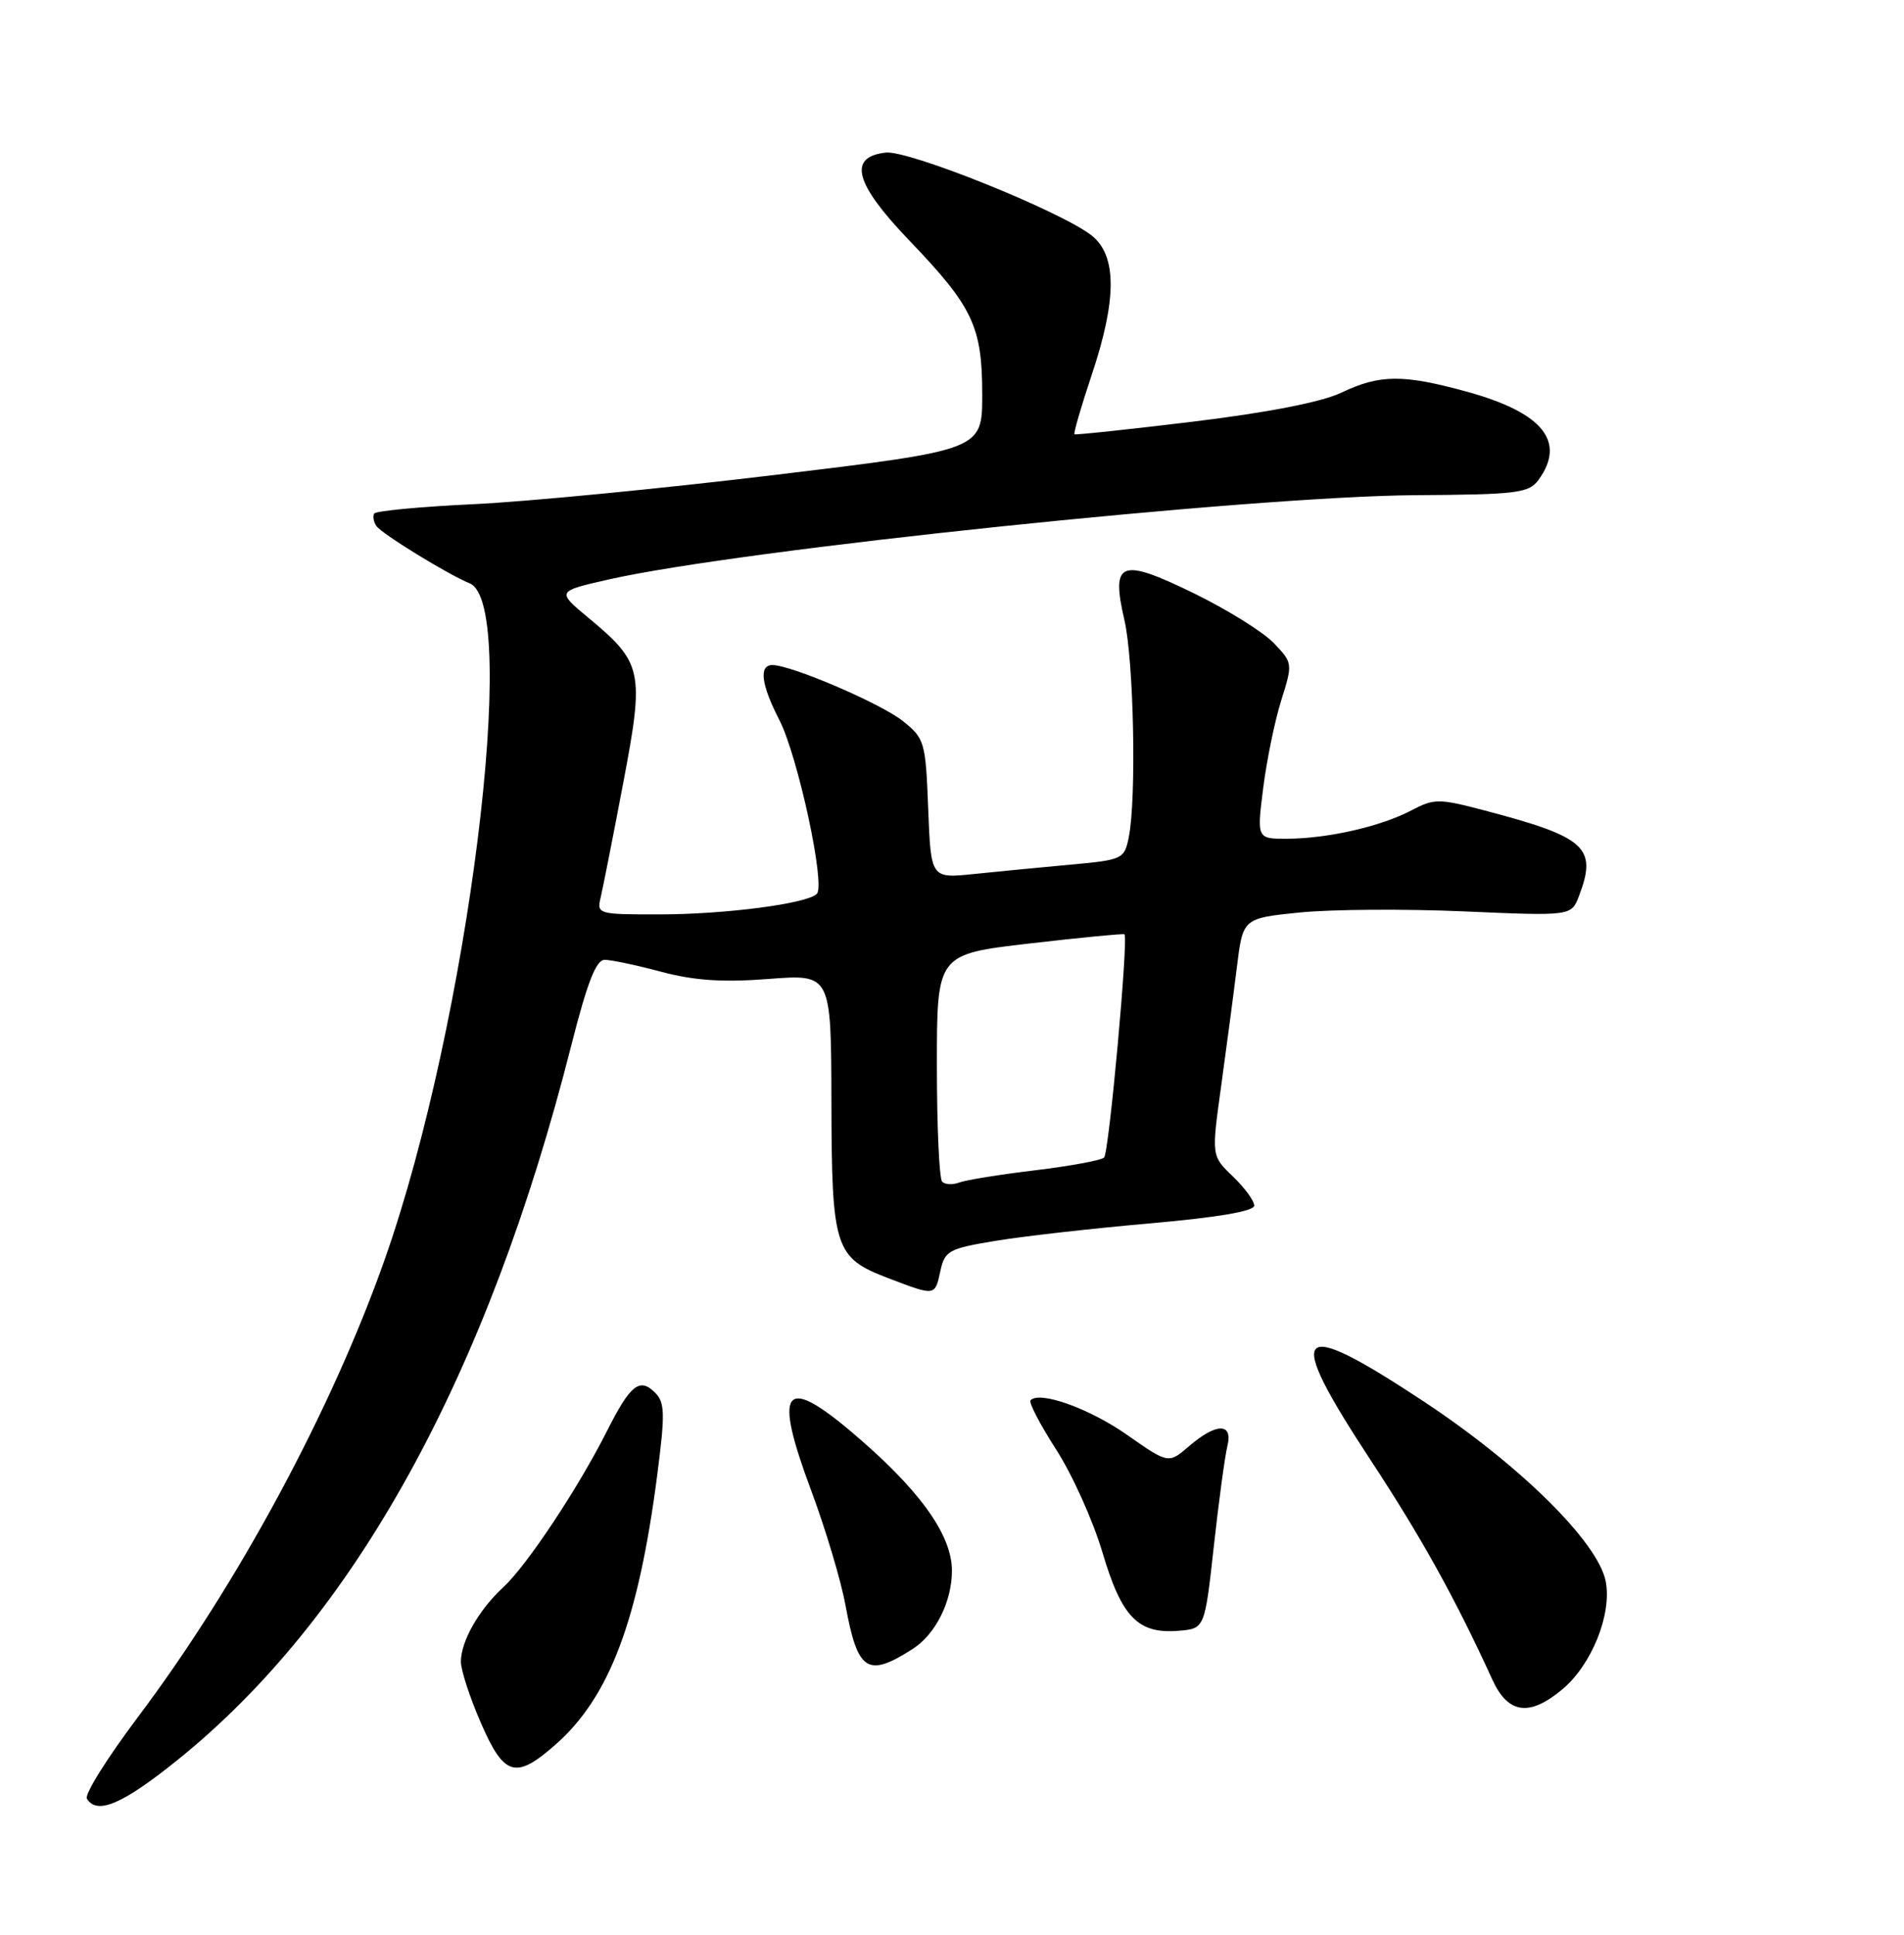 <?xml version="1.0" encoding="UTF-8" standalone="no"?>
<!DOCTYPE svg PUBLIC "-//W3C//DTD SVG 1.1//EN" "http://www.w3.org/Graphics/SVG/1.1/DTD/svg11.dtd" >
<svg xmlns="http://www.w3.org/2000/svg" xmlns:xlink="http://www.w3.org/1999/xlink" version="1.1" viewBox="0 0 252 256">
 <g >
 <path fill="currentColor"
d=" M 23.50 232.87 C 46.93 214.02 64.53 182.09 75.63 138.25 C 77.73 129.99 78.89 127.00 80.03 127.00 C 80.88 127.00 84.26 127.71 87.54 128.59 C 91.92 129.75 95.69 130.00 101.75 129.53 C 110.00 128.90 110.00 128.90 110.04 145.70 C 110.08 165.25 110.46 166.42 117.61 169.14 C 123.84 171.51 123.73 171.52 124.47 168.14 C 125.05 165.49 125.59 165.20 131.80 164.18 C 135.48 163.57 144.69 162.53 152.25 161.87 C 161.19 161.08 166.00 160.26 166.00 159.52 C 166.00 158.89 164.73 157.15 163.17 155.66 C 160.34 152.95 160.34 152.95 161.62 143.73 C 162.32 138.65 163.26 131.57 163.70 128.00 C 164.50 121.50 164.50 121.50 172.00 120.74 C 176.12 120.32 185.91 120.25 193.74 120.59 C 207.97 121.21 207.97 121.21 208.99 118.54 C 211.43 112.12 209.91 110.76 196.42 107.22 C 190.40 105.64 189.82 105.64 186.76 107.25 C 182.72 109.36 175.80 110.94 170.42 110.98 C 166.34 111.00 166.34 111.00 167.19 104.25 C 167.66 100.54 168.74 95.30 169.59 92.62 C 171.11 87.79 171.10 87.71 168.57 85.07 C 167.17 83.61 162.41 80.65 158.01 78.50 C 148.26 73.75 147.02 74.24 148.82 82.05 C 150.06 87.41 150.43 105.62 149.40 110.76 C 148.81 113.68 148.60 113.78 141.65 114.41 C 137.72 114.77 131.96 115.33 128.85 115.65 C 123.21 116.23 123.21 116.23 122.85 107.02 C 122.51 98.17 122.38 97.71 119.50 95.41 C 116.60 93.09 104.74 88.00 102.23 88.00 C 100.41 88.00 100.73 90.56 103.16 95.29 C 105.60 100.06 109.28 117.09 108.11 118.27 C 106.84 119.57 95.97 120.99 87.23 120.99 C 79.16 121.00 78.97 120.95 79.50 118.75 C 79.79 117.51 81.14 110.71 82.48 103.63 C 85.30 88.79 85.08 87.72 77.86 81.73 C 73.66 78.24 73.66 78.24 80.58 76.67 C 97.97 72.73 165.61 65.67 187.36 65.52 C 200.75 65.44 202.35 65.24 203.61 63.52 C 207.30 58.47 204.24 54.63 194.30 51.87 C 185.76 49.51 182.64 49.52 177.57 51.94 C 174.97 53.19 167.90 54.57 158.00 55.78 C 149.47 56.81 142.37 57.57 142.21 57.46 C 142.06 57.35 143.07 53.86 144.46 49.70 C 147.84 39.63 147.85 33.81 144.47 31.15 C 140.39 27.95 120.24 19.84 117.22 20.19 C 112.18 20.77 113.12 24.27 120.30 31.77 C 128.78 40.61 130.00 43.19 130.00 52.22 C 130.00 59.53 130.00 59.53 102.75 62.82 C 87.76 64.63 69.75 66.38 62.71 66.71 C 55.68 67.04 49.75 67.60 49.53 67.95 C 49.31 68.31 49.44 69.05 49.82 69.60 C 50.52 70.63 59.21 75.97 62.17 77.19 C 68.89 79.96 61.96 135.24 50.97 166.50 C 43.93 186.53 31.45 209.67 18.23 227.23 C 14.19 232.60 11.16 237.44 11.50 238.00 C 12.84 240.17 16.21 238.74 23.50 232.87 Z  M 73.50 230.86 C 80.67 224.57 84.49 214.44 86.99 195.14 C 88.04 187.03 88.00 185.57 86.70 184.27 C 84.66 182.23 83.43 183.22 80.35 189.32 C 76.53 196.90 69.74 207.13 66.63 210.00 C 63.37 213.00 61.00 217.17 61.00 219.88 C 61.00 220.98 62.18 224.60 63.63 227.93 C 66.71 235.04 68.24 235.49 73.50 230.86 Z  M 206.81 223.50 C 210.67 220.26 213.34 213.62 212.53 209.28 C 211.55 204.10 201.21 193.87 188.38 185.40 C 171.26 174.10 169.88 175.66 181.42 193.22 C 188.12 203.41 192.62 211.52 197.52 222.25 C 199.59 226.79 202.44 227.18 206.81 223.50 Z  M 120.80 218.18 C 123.83 216.24 126.00 211.90 125.99 207.80 C 125.98 202.98 121.52 196.87 112.44 189.25 C 103.69 181.91 102.40 183.93 107.34 197.16 C 109.26 202.30 111.31 209.15 111.90 212.39 C 113.52 221.18 114.80 222.02 120.80 218.18 Z  M 160.65 204.62 C 161.31 198.64 162.12 192.68 162.44 191.37 C 163.23 188.24 161.01 188.23 157.38 191.35 C 154.65 193.69 154.65 193.69 149.19 189.87 C 144.20 186.37 137.65 184.02 136.40 185.27 C 136.12 185.54 137.64 188.46 139.76 191.76 C 141.89 195.05 144.65 201.17 145.90 205.37 C 148.45 213.99 150.62 216.22 155.97 215.78 C 159.45 215.50 159.45 215.50 160.65 204.62 Z  M 124.70 156.36 C 124.31 155.98 124.00 149.05 124.00 140.96 C 124.00 126.26 124.00 126.26 136.25 124.84 C 142.99 124.06 148.64 123.51 148.82 123.62 C 149.38 123.95 146.79 152.47 146.13 153.16 C 145.78 153.53 141.68 154.28 137.00 154.85 C 132.32 155.41 127.80 156.14 126.95 156.47 C 126.09 156.79 125.08 156.75 124.70 156.36 Z "/>
</g>
</svg>